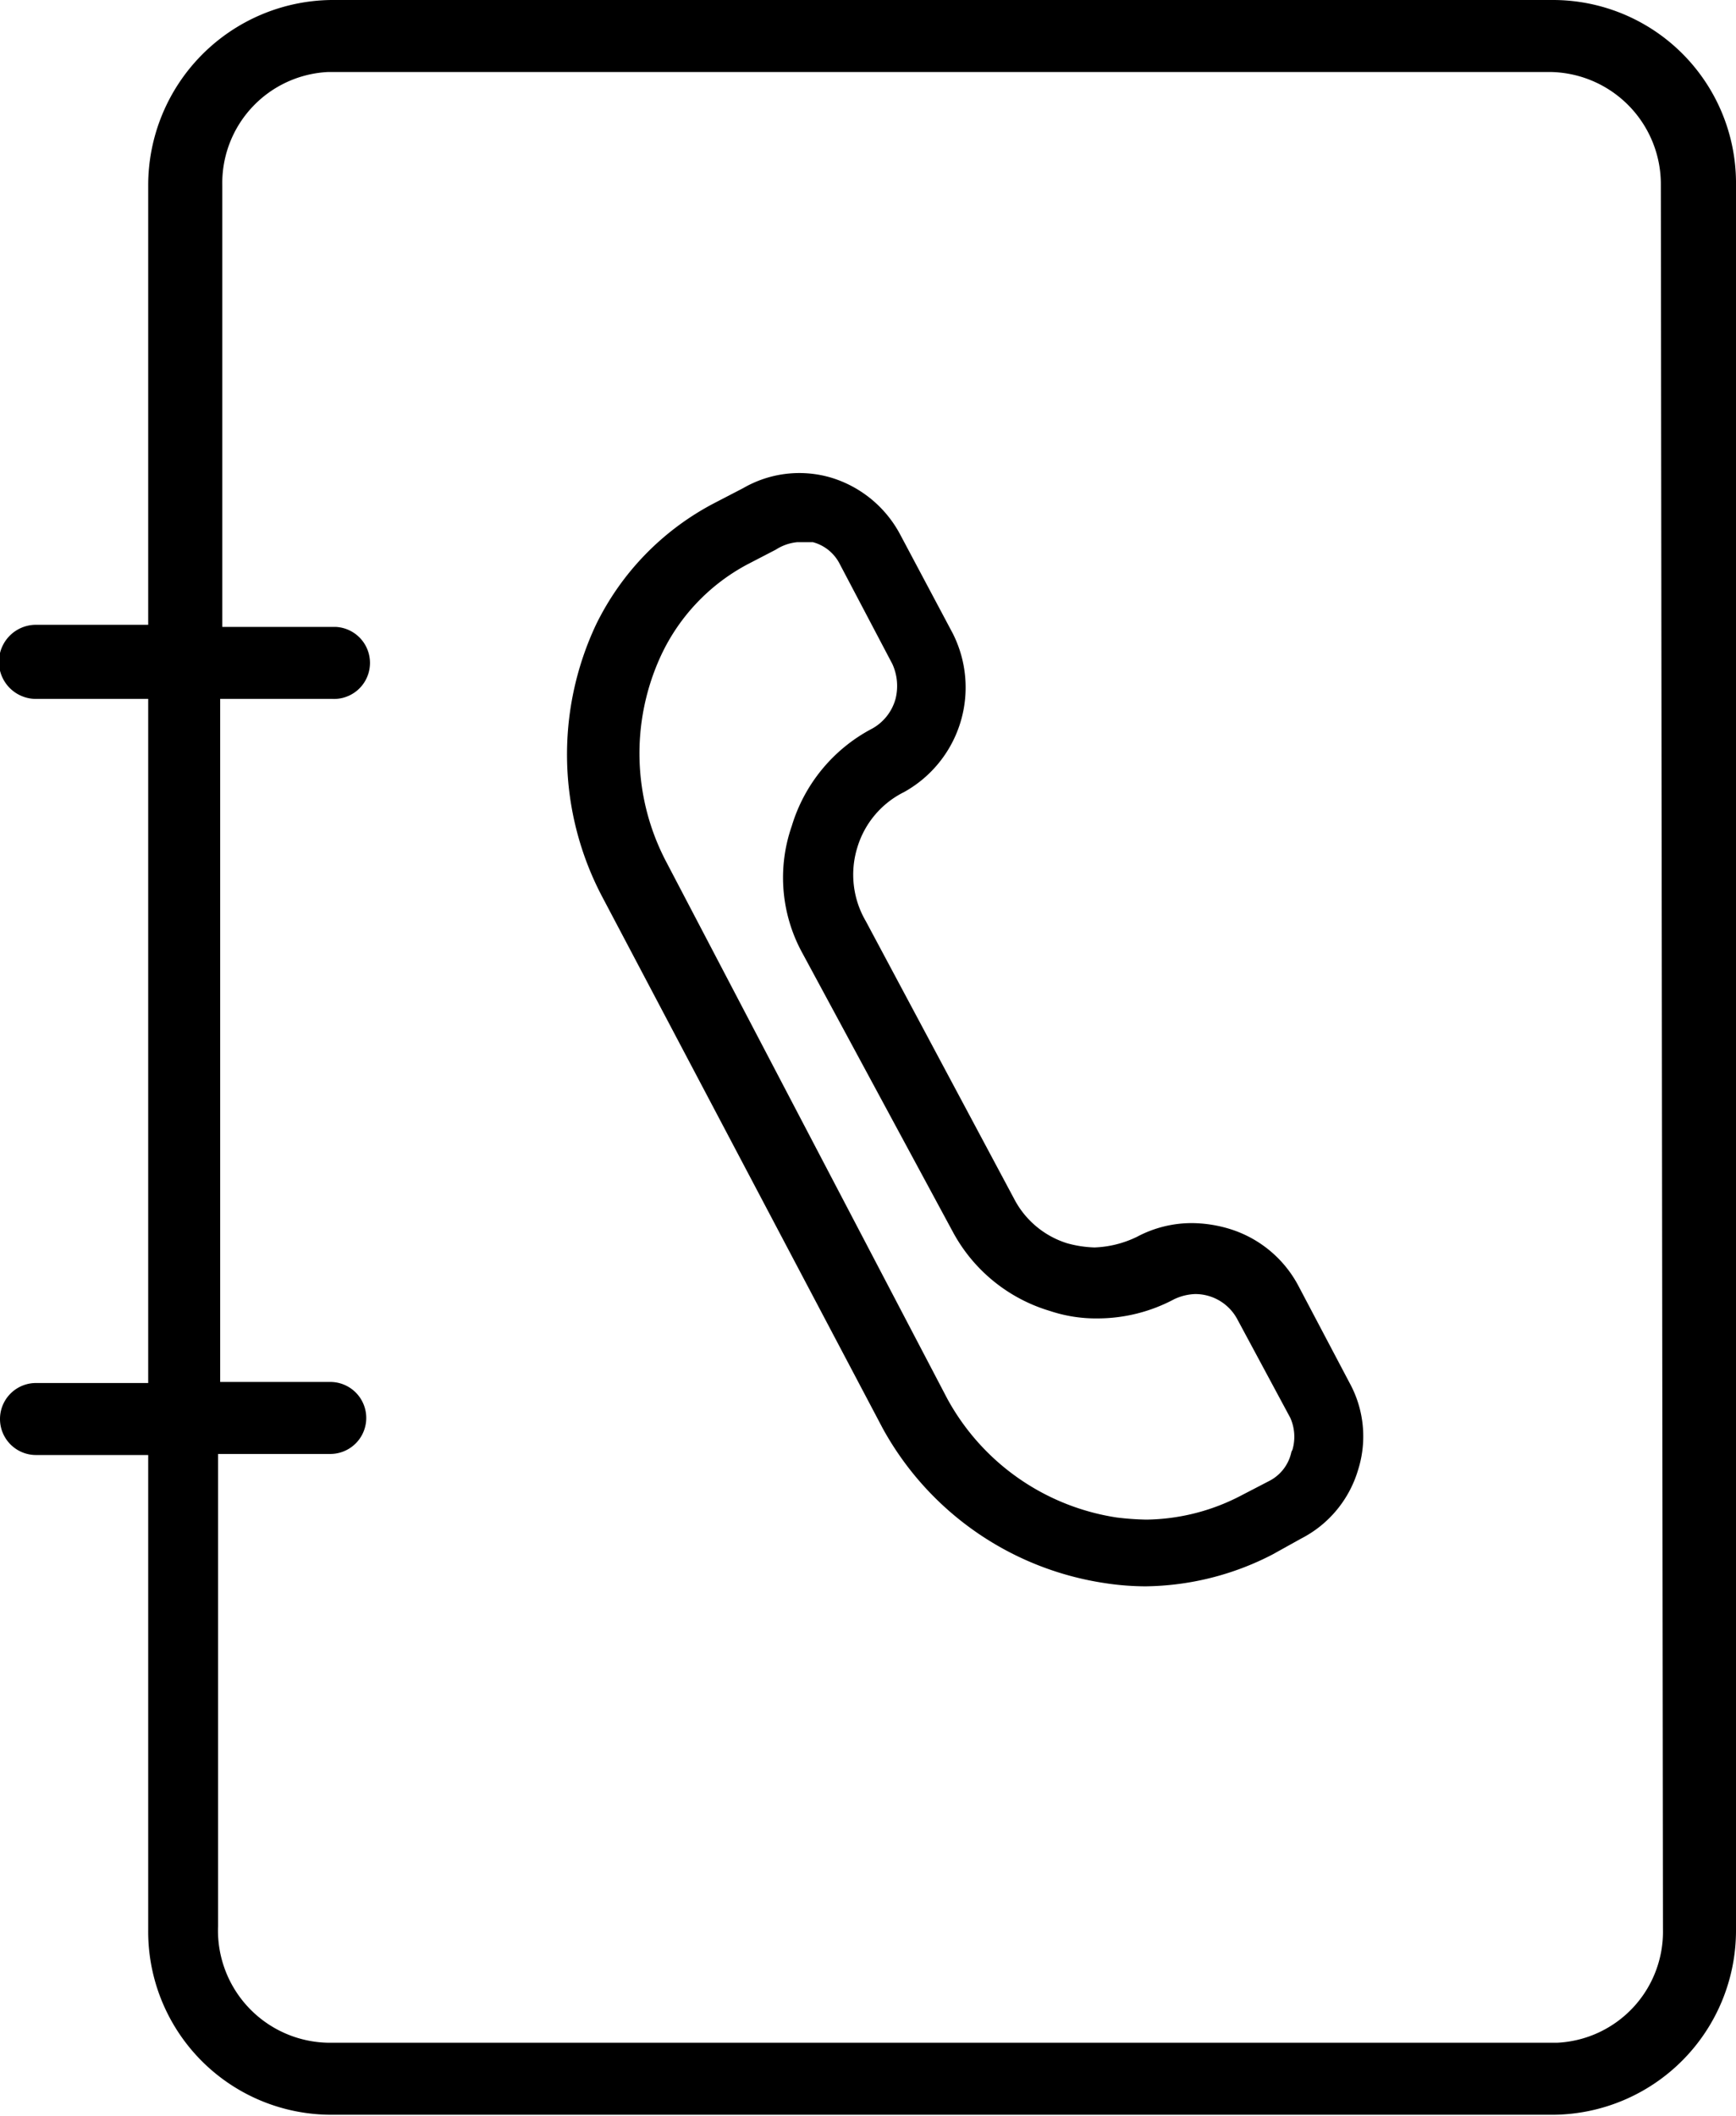 <svg xmlns="http://www.w3.org/2000/svg" viewBox="0 0 16.4 19.98">
  <path d="M12.27 12.15a1.1 1.1 0 0 0-.67-.55 1.26 1.26 0 0 0-.33-.05 1.1 1.1 0 0 0-.53.13 1 1 0 0 1-.4.1 1.08 1.08 0 0 1-.26-.04.85.85 0 0 1-.5-.42L8.18 8.7A.87.87 0 0 1 8.1 8a.86.86 0 0 1 .44-.52A1.13 1.13 0 0 0 9 5.98l-.5-.94a1.1 1.1 0 0 0-.65-.53 1.06 1.06 0 0 0-.83.1l-.27.14A2.56 2.56 0 0 0 5.63 5.9a2.88 2.88 0 0 0 .06 2.57l2.65 5.02a2.88 2.88 0 0 0 2.1 1.46 2.56 2.56 0 0 0 .38.03 2.67 2.67 0 0 0 1.2-.3l.27-.15a1.07 1.07 0 0 0 .54-.65 1.05 1.05 0 0 0-.08-.82zm-.07 1.56a.4.4 0 0 1-.2.27l-.27.14a1.98 1.98 0 0 1-.9.23 2.63 2.63 0 0 1-.28-.02 2.2 2.2 0 0 1-1.6-1.12L6.3 8.15a2.2 2.2 0 0 1-.06-1.95 1.87 1.87 0 0 1 .82-.87l.27-.14a.45.45 0 0 1 .2-.07h.15a.4.4 0 0 1 .25.2l.5.95a.5.5 0 0 1 .03.33.46.46 0 0 1-.22.28 1.54 1.54 0 0 0-.76.92 1.48 1.48 0 0 0 .1 1.2L9 11.63a1.54 1.54 0 0 0 .92.75 1.37 1.37 0 0 0 .45.07 1.54 1.54 0 0 0 .72-.18.5.5 0 0 1 .2-.05.45.45 0 0 1 .4.24l.5.93a.44.44 0 0 1 .02.3zM14.68 0H3.13A1.75 1.75 0 0 0 1.4 1.75V5.9H.34a.34.34 0 1 0 0 .7H1.4v6.46H.34a.34.34 0 0 0 0 .68H1.4v4.48a1.73 1.73 0 0 0 1.73 1.75h11.55a1.74 1.74 0 0 0 1.72-1.74V1.75A1.73 1.73 0 0 0 14.68 0zm1.03 18.22a1.05 1.05 0 0 1-1 1.07H3.1a1.06 1.06 0 0 1-1.04-1.1v-4.46h1.06a.34.34 0 1 0 0-.68H2.08V6.6h1.06a.34.34 0 0 0 .03-.68H2.1V1.75a1.05 1.05 0 0 1 1-1.07h11.55a1.06 1.06 0 0 1 1.04 1.07z"/>
</svg>
